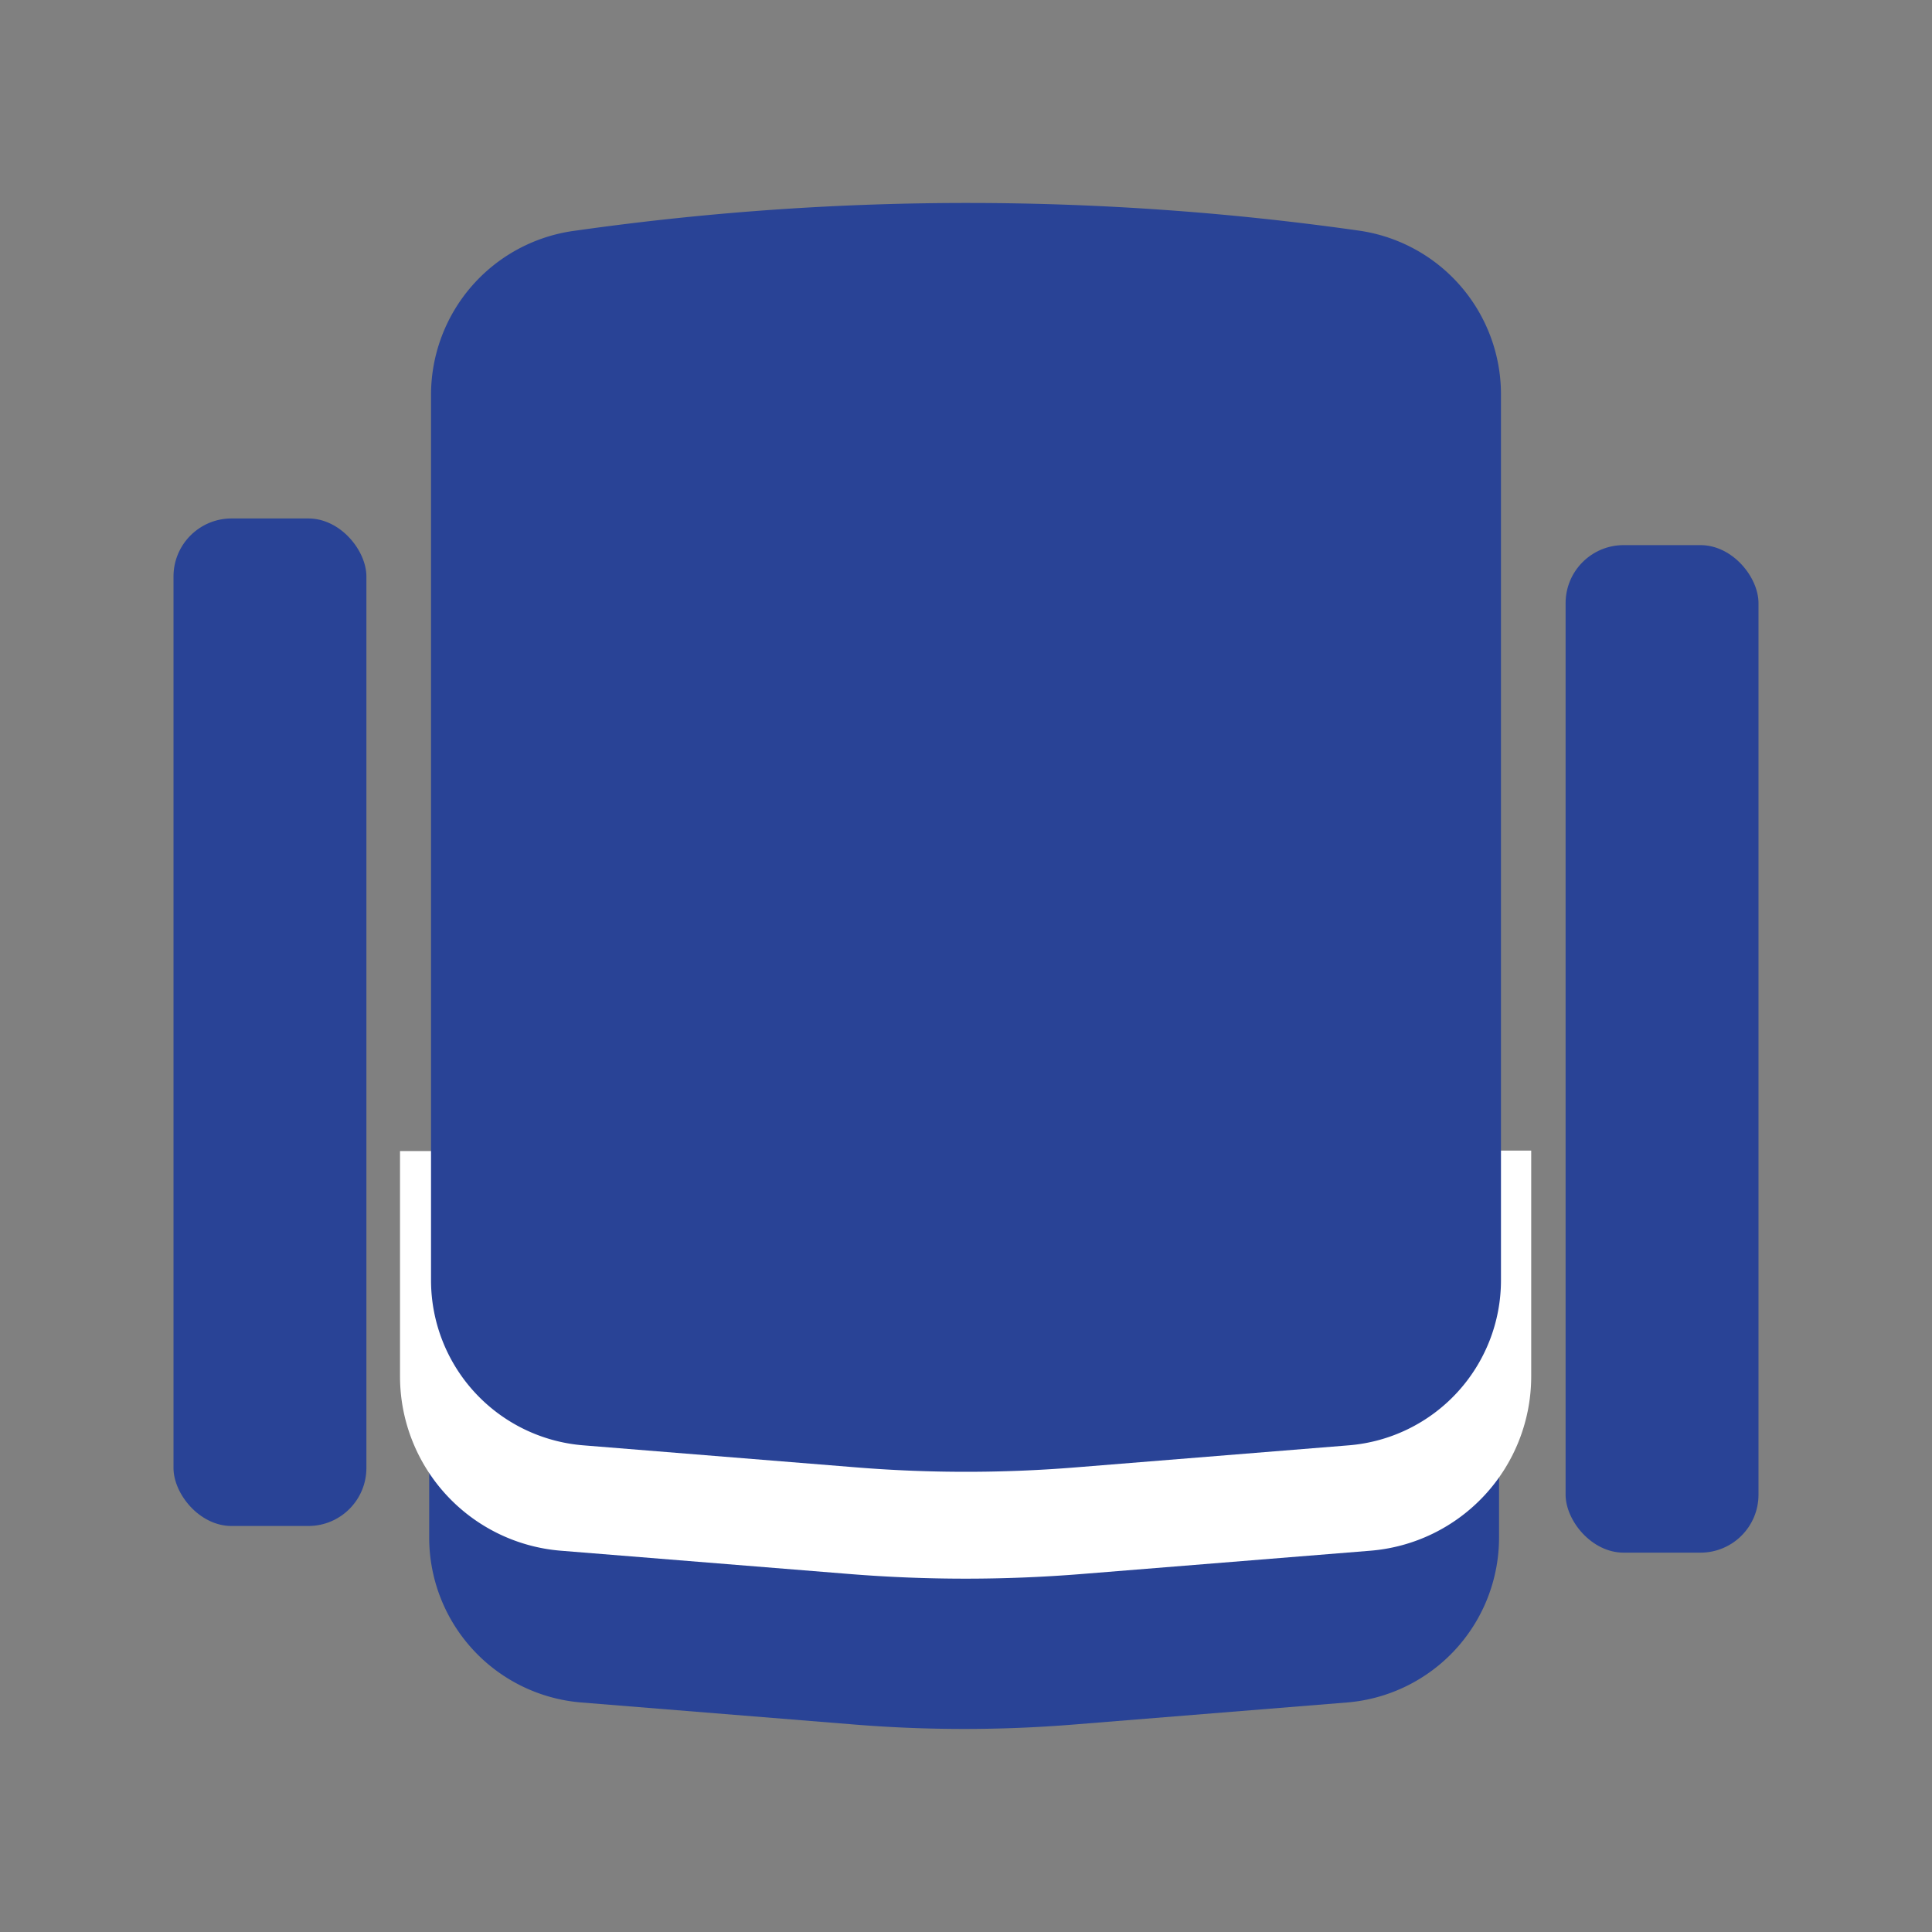 <svg id="Layer_1" data-name="Layer 1" xmlns="http://www.w3.org/2000/svg" viewBox="0 0 200 200"><rect x="0" y="0" width="200" height="200" fill="#808080" stroke="none"/><path d="M155.18,137v22.16a17.13,17.13,0,0,1-15.75,17.08l-28.36,2.29a141.23,141.23,0,0,1-22.53,0l-28.36-2.29a17.13,17.13,0,0,1-15.75-17.08V137" style="fill:#294396"/><path d="M158.51,119.11v23.42a18.11,18.11,0,0,1-16.65,18l-30,2.42a150.09,150.09,0,0,1-23.8,0l-30-2.42a18.11,18.11,0,0,1-16.65-18V119.16" style="fill:#fff"/><path d="M139.62,149.62l-28.36,2.29a141.1,141.1,0,0,1-22.52,0l-28.36-2.29a17.14,17.14,0,0,1-15.76-17.08V40.9a17.14,17.14,0,0,1,14.78-17l1.16-.16a288.39,288.39,0,0,1,80.09.13h0a17.12,17.12,0,0,1,14.73,17v91.68A17.14,17.14,0,0,1,139.62,149.62Z" style="fill:#294396"/><rect x="17.96" y="53.67" width="19.97" height="104.3" rx="6.01" style="fill:#294396"/><rect x="162.07" y="56.43" width="19.97" height="104.3" rx="6.01" style="fill:#294396"/></svg>